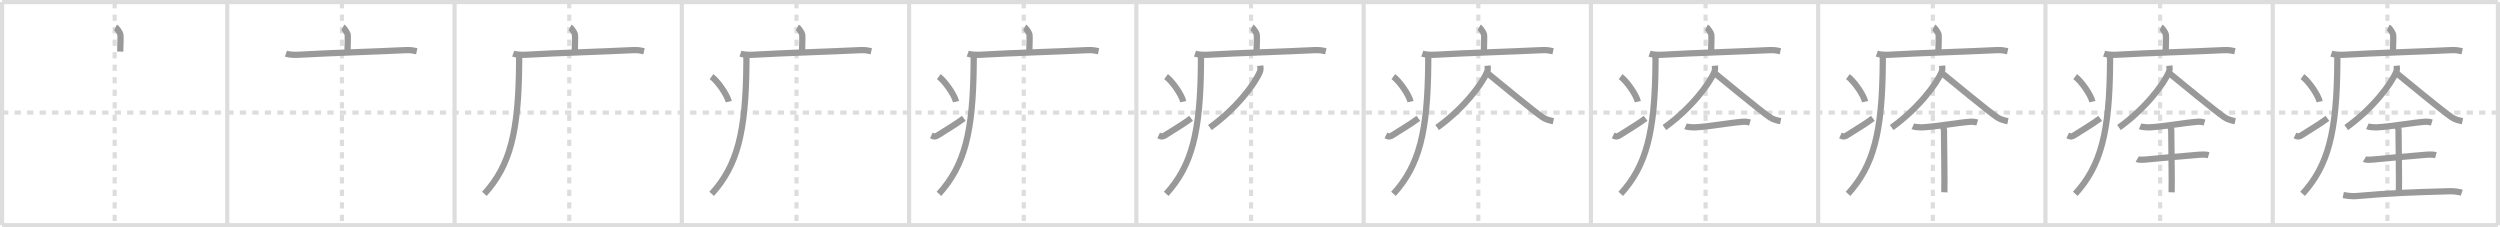<svg width="1199px" height="109px" viewBox="0 0 1199 109" xmlns="http://www.w3.org/2000/svg" xmlns:xlink="http://www.w3.org/1999/xlink" xml:space="preserve" version="1.1" baseProfile="full">
<line x1="1" y1="1" x2="1198" y2="1" style="stroke:#ddd;stroke-width:2"></line>
<line x1="1" y1="1" x2="1" y2="108" style="stroke:#ddd;stroke-width:2"></line>
<line x1="1" y1="108" x2="1198" y2="108" style="stroke:#ddd;stroke-width:2"></line>
<line x1="1198" y1="1" x2="1198" y2="108" style="stroke:#ddd;stroke-width:2"></line>
<line x1="109" y1="1" x2="109" y2="108" style="stroke:#ddd;stroke-width:2"></line>
<line x1="218" y1="1" x2="218" y2="108" style="stroke:#ddd;stroke-width:2"></line>
<line x1="327" y1="1" x2="327" y2="108" style="stroke:#ddd;stroke-width:2"></line>
<line x1="436" y1="1" x2="436" y2="108" style="stroke:#ddd;stroke-width:2"></line>
<line x1="545" y1="1" x2="545" y2="108" style="stroke:#ddd;stroke-width:2"></line>
<line x1="654" y1="1" x2="654" y2="108" style="stroke:#ddd;stroke-width:2"></line>
<line x1="763" y1="1" x2="763" y2="108" style="stroke:#ddd;stroke-width:2"></line>
<line x1="872" y1="1" x2="872" y2="108" style="stroke:#ddd;stroke-width:2"></line>
<line x1="981" y1="1" x2="981" y2="108" style="stroke:#ddd;stroke-width:2"></line>
<line x1="1090" y1="1" x2="1090" y2="108" style="stroke:#ddd;stroke-width:2"></line>
<line x1="1" y1="54" x2="1198" y2="54" style="stroke:#ddd;stroke-width:2;stroke-dasharray:3 3"></line>
<line x1="55" y1="1" x2="55" y2="108" style="stroke:#ddd;stroke-width:2;stroke-dasharray:3 3"></line>
<line x1="164" y1="1" x2="164" y2="108" style="stroke:#ddd;stroke-width:2;stroke-dasharray:3 3"></line>
<line x1="273" y1="1" x2="273" y2="108" style="stroke:#ddd;stroke-width:2;stroke-dasharray:3 3"></line>
<line x1="382" y1="1" x2="382" y2="108" style="stroke:#ddd;stroke-width:2;stroke-dasharray:3 3"></line>
<line x1="491" y1="1" x2="491" y2="108" style="stroke:#ddd;stroke-width:2;stroke-dasharray:3 3"></line>
<line x1="600" y1="1" x2="600" y2="108" style="stroke:#ddd;stroke-width:2;stroke-dasharray:3 3"></line>
<line x1="709" y1="1" x2="709" y2="108" style="stroke:#ddd;stroke-width:2;stroke-dasharray:3 3"></line>
<line x1="818" y1="1" x2="818" y2="108" style="stroke:#ddd;stroke-width:2;stroke-dasharray:3 3"></line>
<line x1="927" y1="1" x2="927" y2="108" style="stroke:#ddd;stroke-width:2;stroke-dasharray:3 3"></line>
<line x1="1036" y1="1" x2="1036" y2="108" style="stroke:#ddd;stroke-width:2;stroke-dasharray:3 3"></line>
<line x1="1145" y1="1" x2="1145" y2="108" style="stroke:#ddd;stroke-width:2;stroke-dasharray:3 3"></line>
<path d="M55.41,13.13c0.7,0.36,2.18,2.66,2.32,3.37c0.14,0.71,0.07,3.8-0.07,8.24" style="fill:none;stroke:#999;stroke-width:3"></path>

<path d="M164.41,13.13c0.7,0.36,2.18,2.66,2.32,3.37c0.14,0.71,0.07,3.8-0.07,8.24" style="fill:none;stroke:#999;stroke-width:3"></path>
<path d="M137.13,25.73c1.52,0.54,4.3,0.63,5.82,0.54c15.8-0.91,37.55-1.52,51.61-2.23c2.53-0.13,4.05,0.26,5.31,0.53" style="fill:none;stroke:#999;stroke-width:3"></path>

<path d="M273.41,13.13c0.7,0.36,2.18,2.66,2.32,3.37c0.14,0.71,0.07,3.8-0.07,8.24" style="fill:none;stroke:#999;stroke-width:3"></path>
<path d="M246.13,25.73c1.52,0.54,4.3,0.63,5.82,0.54c15.8-0.91,37.55-1.52,51.61-2.23c2.53-0.13,4.05,0.26,5.31,0.53" style="fill:none;stroke:#999;stroke-width:3"></path>
<path d="M248.99,27c0,1.1,0,2.18-0.01,3.25c-0.24,33.26-4.38,49.18-16.67,62.72" style="fill:none;stroke:#999;stroke-width:3"></path>

<path d="M382.41,13.13c0.7,0.36,2.18,2.66,2.32,3.37c0.14,0.71,0.07,3.8-0.07,8.24" style="fill:none;stroke:#999;stroke-width:3"></path>
<path d="M355.13,25.73c1.52,0.54,4.3,0.63,5.82,0.54c15.8-0.91,37.55-1.52,51.61-2.23c2.53-0.13,4.05,0.26,5.31,0.53" style="fill:none;stroke:#999;stroke-width:3"></path>
<path d="M357.99,27c0,1.1,0,2.18-0.01,3.25c-0.24,33.26-4.38,49.18-16.67,62.72" style="fill:none;stroke:#999;stroke-width:3"></path>
<path d="M341.25,36.75c2.91,2.12,7.52,8.71,8.25,12" style="fill:none;stroke:#999;stroke-width:3"></path>

<path d="M491.41,13.13c0.7,0.36,2.18,2.66,2.32,3.37c0.14,0.71,0.07,3.8-0.07,8.24" style="fill:none;stroke:#999;stroke-width:3"></path>
<path d="M464.13,25.73c1.52,0.54,4.3,0.63,5.82,0.54c15.8-0.91,37.55-1.52,51.61-2.23c2.53-0.13,4.05,0.26,5.31,0.53" style="fill:none;stroke:#999;stroke-width:3"></path>
<path d="M466.99,27c0,1.1,0,2.18-0.01,3.25c-0.24,33.26-4.38,49.18-16.67,62.72" style="fill:none;stroke:#999;stroke-width:3"></path>
<path d="M450.25,36.75c2.91,2.12,7.52,8.71,8.25,12" style="fill:none;stroke:#999;stroke-width:3"></path>
<path d="M446.67,64.98c1.63,0.76,2.13,0.54,3.56-0.38c5.79-3.74,7.63-4.62,12.01-7.85" style="fill:none;stroke:#999;stroke-width:3"></path>

<path d="M600.41,13.13c0.7,0.36,2.18,2.66,2.32,3.37c0.14,0.71,0.07,3.8-0.07,8.24" style="fill:none;stroke:#999;stroke-width:3"></path>
<path d="M573.13,25.73c1.52,0.54,4.3,0.63,5.82,0.54c15.8-0.91,37.55-1.52,51.61-2.23c2.53-0.13,4.05,0.26,5.31,0.53" style="fill:none;stroke:#999;stroke-width:3"></path>
<path d="M575.99,27c0,1.1,0,2.18-0.01,3.25c-0.24,33.26-4.38,49.18-16.67,62.72" style="fill:none;stroke:#999;stroke-width:3"></path>
<path d="M559.25,36.75c2.91,2.12,7.52,8.71,8.25,12" style="fill:none;stroke:#999;stroke-width:3"></path>
<path d="M555.67,64.98c1.63,0.76,2.13,0.54,3.56-0.38c5.79-3.74,7.63-4.62,12.01-7.85" style="fill:none;stroke:#999;stroke-width:3"></path>
<path d="M604.43,31.5c0.07,0.7,0.25,1.84-0.14,2.81c-2.43,6.02-11.54,17.94-24.04,26.85" style="fill:none;stroke:#999;stroke-width:3"></path>

<path d="M709.41,13.13c0.7,0.36,2.18,2.66,2.32,3.37c0.14,0.71,0.07,3.8-0.07,8.24" style="fill:none;stroke:#999;stroke-width:3"></path>
<path d="M682.13,25.73c1.52,0.54,4.3,0.63,5.82,0.54c15.8-0.91,37.55-1.52,51.61-2.23c2.53-0.13,4.05,0.26,5.31,0.53" style="fill:none;stroke:#999;stroke-width:3"></path>
<path d="M684.99,27c0,1.1,0,2.18-0.01,3.25c-0.24,33.26-4.38,49.18-16.67,62.72" style="fill:none;stroke:#999;stroke-width:3"></path>
<path d="M668.25,36.75c2.91,2.12,7.52,8.71,8.25,12" style="fill:none;stroke:#999;stroke-width:3"></path>
<path d="M664.67,64.98c1.63,0.76,2.13,0.54,3.56-0.38c5.79-3.74,7.63-4.62,12.01-7.85" style="fill:none;stroke:#999;stroke-width:3"></path>
<path d="M713.43,31.5c0.07,0.7,0.25,1.84-0.14,2.81c-2.43,6.02-11.54,17.94-24.04,26.85" style="fill:none;stroke:#999;stroke-width:3"></path>
<path d="M713.19,34.94c5.08,4.12,22.1,18.22,26.69,21.35c1.56,1.06,3.56,1.52,5.12,1.82" style="fill:none;stroke:#999;stroke-width:3"></path>

<path d="M818.41,13.13c0.7,0.36,2.18,2.66,2.32,3.37c0.14,0.71,0.07,3.8-0.07,8.24" style="fill:none;stroke:#999;stroke-width:3"></path>
<path d="M791.13,25.73c1.52,0.54,4.3,0.63,5.82,0.54c15.8-0.91,37.55-1.52,51.61-2.23c2.53-0.13,4.05,0.26,5.31,0.53" style="fill:none;stroke:#999;stroke-width:3"></path>
<path d="M793.99,27c0,1.1,0,2.18-0.01,3.25c-0.24,33.26-4.38,49.18-16.67,62.72" style="fill:none;stroke:#999;stroke-width:3"></path>
<path d="M777.25,36.75c2.91,2.12,7.52,8.71,8.25,12" style="fill:none;stroke:#999;stroke-width:3"></path>
<path d="M773.67,64.98c1.63,0.76,2.13,0.54,3.56-0.38c5.79-3.74,7.63-4.62,12.01-7.85" style="fill:none;stroke:#999;stroke-width:3"></path>
<path d="M822.43,31.5c0.07,0.7,0.25,1.84-0.14,2.81c-2.43,6.02-11.54,17.94-24.04,26.85" style="fill:none;stroke:#999;stroke-width:3"></path>
<path d="M822.19,34.94c5.08,4.12,22.1,18.22,26.69,21.35c1.56,1.06,3.56,1.52,5.12,1.82" style="fill:none;stroke:#999;stroke-width:3"></path>
<path d="M808.38,60.57c0.81,0.36,3.43,0.56,4.25,0.52C819.75,60.75,828.5,59,835.89,58.4c1.24-0.1,2.38,0.07,3.4,0.37" style="fill:none;stroke:#999;stroke-width:3"></path>

<path d="M927.41,13.13c0.7,0.36,2.18,2.66,2.32,3.37c0.14,0.71,0.07,3.8-0.07,8.24" style="fill:none;stroke:#999;stroke-width:3"></path>
<path d="M900.13,25.73c1.52,0.54,4.3,0.63,5.82,0.54c15.8-0.91,37.55-1.52,51.61-2.23c2.53-0.13,4.05,0.26,5.31,0.53" style="fill:none;stroke:#999;stroke-width:3"></path>
<path d="M902.99,27c0,1.1,0,2.18-0.01,3.25c-0.24,33.26-4.38,49.18-16.67,62.72" style="fill:none;stroke:#999;stroke-width:3"></path>
<path d="M886.25,36.75c2.91,2.12,7.52,8.71,8.25,12" style="fill:none;stroke:#999;stroke-width:3"></path>
<path d="M882.67,64.98c1.63,0.76,2.13,0.54,3.56-0.38c5.79-3.74,7.63-4.62,12.01-7.85" style="fill:none;stroke:#999;stroke-width:3"></path>
<path d="M931.43,31.5c0.07,0.7,0.25,1.84-0.14,2.81c-2.43,6.02-11.54,17.94-24.04,26.85" style="fill:none;stroke:#999;stroke-width:3"></path>
<path d="M931.19,34.94c5.08,4.12,22.1,18.22,26.69,21.35c1.56,1.06,3.56,1.52,5.12,1.82" style="fill:none;stroke:#999;stroke-width:3"></path>
<path d="M917.38,60.57c0.81,0.36,3.43,0.56,4.25,0.52C928.75,60.75,937.5,59,944.89,58.4c1.24-0.1,2.38,0.07,3.4,0.37" style="fill:none;stroke:#999;stroke-width:3"></path>
<path d="M931.62,60.72c0.71,0.86,0.71,1.38,0.71,2.07c0,4.83,0.36,24.61,0.18,29.44" style="fill:none;stroke:#999;stroke-width:3"></path>

<path d="M1036.41,13.13c0.7,0.36,2.18,2.66,2.32,3.37c0.14,0.71,0.07,3.8-0.07,8.24" style="fill:none;stroke:#999;stroke-width:3"></path>
<path d="M1009.13,25.73c1.52,0.54,4.3,0.63,5.82,0.54c15.8-0.91,37.55-1.52,51.61-2.23c2.53-0.13,4.05,0.26,5.31,0.53" style="fill:none;stroke:#999;stroke-width:3"></path>
<path d="M1011.99,27c0,1.1,0,2.18-0.01,3.25c-0.24,33.26-4.38,49.18-16.67,62.72" style="fill:none;stroke:#999;stroke-width:3"></path>
<path d="M995.25,36.75c2.91,2.12,7.52,8.71,8.25,12" style="fill:none;stroke:#999;stroke-width:3"></path>
<path d="M991.67,64.98c1.63,0.76,2.13,0.54,3.56-0.38c5.79-3.74,7.63-4.62,12.01-7.85" style="fill:none;stroke:#999;stroke-width:3"></path>
<path d="M1040.43,31.5c0.07,0.7,0.25,1.84-0.14,2.81c-2.43,6.02-11.54,17.94-24.04,26.85" style="fill:none;stroke:#999;stroke-width:3"></path>
<path d="M1040.19,34.94c5.08,4.12,22.1,18.22,26.69,21.35c1.56,1.06,3.56,1.52,5.12,1.82" style="fill:none;stroke:#999;stroke-width:3"></path>
<path d="M1026.38,60.57c0.81,0.36,3.43,0.56,4.25,0.52C1037.75,60.75,1046.5,59,1053.89,58.4c1.24-0.1,2.38,0.07,3.4,0.37" style="fill:none;stroke:#999;stroke-width:3"></path>
<path d="M1040.62,60.72c0.71,0.86,0.71,1.38,0.71,2.07c0,4.83,0.36,24.61,0.18,29.44" style="fill:none;stroke:#999;stroke-width:3"></path>
<path d="M1025.0,76.31c0.77,0.45,3.31,0.28,4.1,0.2c8.2-0.79,16.02-1.5,25.65-2.31c0.96-0.08,3.08-0.18,4.51,0.21" style="fill:none;stroke:#999;stroke-width:3"></path>

<path d="M1145.41,13.13c0.7,0.36,2.18,2.66,2.32,3.37c0.14,0.71,0.07,3.8-0.07,8.24" style="fill:none;stroke:#999;stroke-width:3"></path>
<path d="M1118.13,25.73c1.52,0.54,4.3,0.63,5.82,0.54c15.8-0.91,37.55-1.52,51.61-2.23c2.53-0.13,4.05,0.26,5.31,0.53" style="fill:none;stroke:#999;stroke-width:3"></path>
<path d="M1120.99,27c0,1.1,0,2.18-0.01,3.25c-0.24,33.26-4.38,49.18-16.67,62.72" style="fill:none;stroke:#999;stroke-width:3"></path>
<path d="M1104.25,36.75c2.91,2.12,7.52,8.71,8.25,12" style="fill:none;stroke:#999;stroke-width:3"></path>
<path d="M1100.67,64.98c1.63,0.76,2.13,0.54,3.56-0.38c5.79-3.74,7.63-4.62,12.01-7.85" style="fill:none;stroke:#999;stroke-width:3"></path>
<path d="M1149.43,31.5c0.07,0.7,0.25,1.84-0.14,2.81c-2.43,6.02-11.54,17.94-24.04,26.85" style="fill:none;stroke:#999;stroke-width:3"></path>
<path d="M1149.19,34.94c5.08,4.12,22.1,18.22,26.69,21.35c1.56,1.06,3.56,1.52,5.12,1.82" style="fill:none;stroke:#999;stroke-width:3"></path>
<path d="M1135.38,60.57c0.81,0.36,3.43,0.56,4.25,0.52C1146.75,60.75,1155.5,59,1162.89,58.4c1.24-0.1,2.38,0.07,3.4,0.37" style="fill:none;stroke:#999;stroke-width:3"></path>
<path d="M1149.62,60.72c0.71,0.86,0.71,1.38,0.71,2.07c0,4.83,0.36,24.61,0.18,29.44" style="fill:none;stroke:#999;stroke-width:3"></path>
<path d="M1134.0,76.31c0.77,0.45,3.31,0.28,4.1,0.2c8.2-0.79,16.02-1.5,25.65-2.31c0.96-0.08,3.08-0.18,4.51,0.21" style="fill:none;stroke:#999;stroke-width:3"></path>
<path d="M1123.82,93.55c2.26,0.45,4.76,0.61,6.05,0.5c18.16-1.55,25.76-1.8,45.17-2.34c2.09-0.06,4.59,0.37,5.63,0.71" style="fill:none;stroke:#999;stroke-width:3"></path>

</svg>